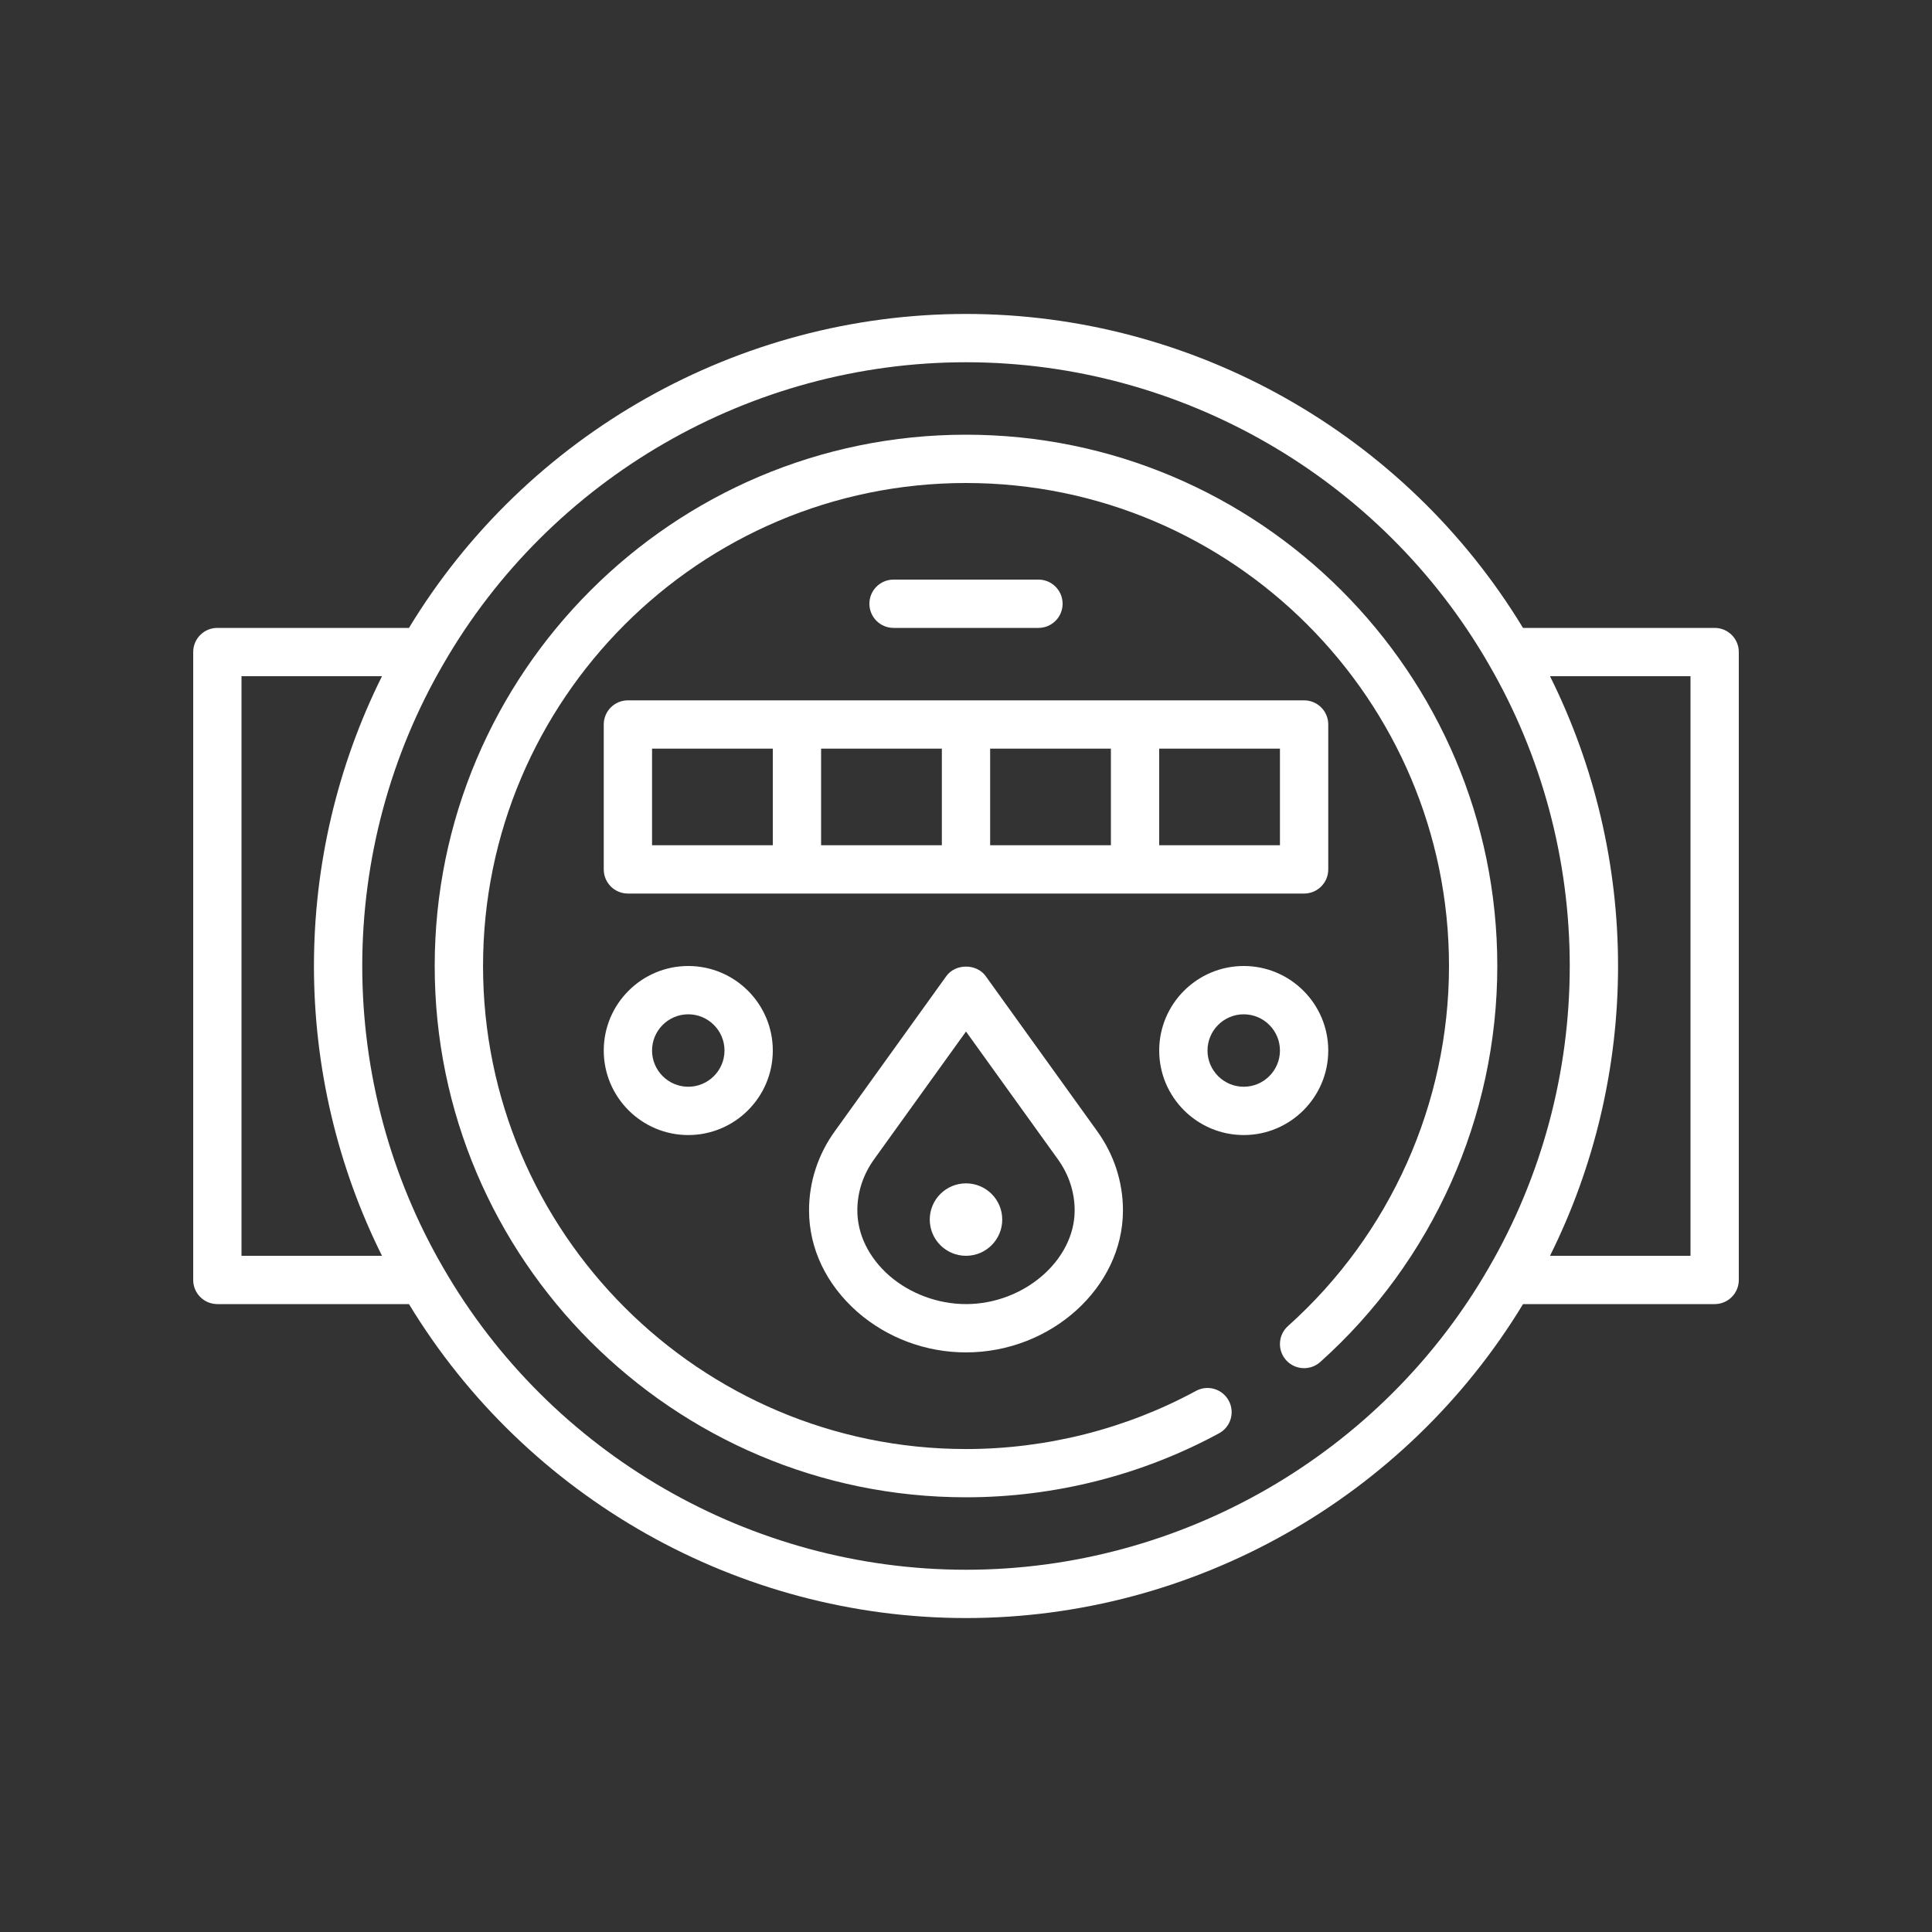 <svg width="50" height="50" viewBox="0 0 50 50" fill="none" xmlns="http://www.w3.org/2000/svg">
<rect x="0" y="0" width="50" height="50" fill="#333333" stroke="none"/>
<path d="M25 11.25C17.418 11.25 11.25 17.418 11.25 25C11.25 32.582 17.418 38.75 25 38.75C27.286 38.75 29.551 38.178 31.548 37.094C31.852 36.93 31.964 36.551 31.799 36.248C31.634 35.944 31.255 35.832 30.953 35.996C29.137 36.981 27.079 37.501 25.001 37.501C18.108 37.501 12.501 31.893 12.501 25.001C12.501 18.108 18.108 12.5 25 12.5C31.892 12.5 37.5 18.108 37.5 25C37.5 28.552 35.981 31.948 33.333 34.318C33.076 34.548 33.054 34.944 33.284 35.201C33.515 35.457 33.909 35.479 34.167 35.249C37.079 32.642 38.75 28.907 38.75 25C38.75 17.418 32.582 11.25 25 11.25Z" fill="white"/>
<path d="M44.375 16.25H39.415C36.372 11.232 30.887 8.125 25 8.125C19.113 8.125 13.626 11.232 10.584 16.25H5.625C5.28 16.25 5 16.529 5 16.875V33.125C5 33.471 5.28 33.75 5.625 33.75H10.584C13.627 38.768 19.113 41.875 25 41.875C30.887 41.875 36.374 38.767 39.416 33.75H44.375C44.72 33.75 45 33.471 45 33.125V16.875C45 16.529 44.72 16.25 44.375 16.25ZM6.25 17.5H9.886C8.732 19.817 8.125 22.388 8.125 25C8.125 27.612 8.732 30.184 9.886 32.5H6.25V17.5ZM25 40.625C19.435 40.625 14.251 37.632 11.472 32.811C10.1 30.451 9.375 27.749 9.375 25C9.375 22.251 10.1 19.549 11.473 17.188C14.251 12.368 19.434 9.375 25 9.375C30.566 9.375 35.749 12.368 38.528 17.188V17.189C39.9 19.549 40.625 22.251 40.625 25C40.625 27.749 39.9 30.451 38.528 32.812C35.749 37.632 30.566 40.625 25 40.625ZM43.75 32.5H40.114C41.268 30.183 41.875 27.612 41.875 25C41.875 22.388 41.268 19.817 40.114 17.5H43.75V32.5Z" fill="white"/>
<path d="M33.75 23.125C34.095 23.125 34.375 22.846 34.375 22.5V18.75C34.375 18.404 34.095 18.125 33.75 18.125H16.25C15.905 18.125 15.625 18.404 15.625 18.75V22.5C15.625 22.846 15.905 23.125 16.25 23.125H33.75ZM25.625 19.375H28.75V21.875H25.625V19.375ZM24.375 21.875H21.25V19.375H24.375V21.875ZM33.125 21.875H30V19.375H33.125V21.875ZM16.875 19.375H20V21.875H16.875V19.375Z" fill="white"/>
<path d="M24.492 25.26L21.613 29.265C21.171 29.874 20.938 30.586 20.938 31.325C20.938 32.308 21.381 33.24 22.189 33.953C22.964 34.628 23.962 35 25 35C27.202 35 29.062 33.318 29.062 31.325C29.062 30.586 28.829 29.874 28.389 29.266L25.508 25.26C25.273 24.934 24.727 24.934 24.492 25.26ZM27.812 31.325C27.812 32.616 26.498 33.75 25 33.75C24.275 33.75 23.55 33.48 23.013 33.013C22.481 32.543 22.188 31.944 22.188 31.325C22.188 30.851 22.339 30.393 22.626 29.996L25 26.696L27.375 29.998C27.661 30.393 27.812 30.851 27.812 31.325Z" fill="white"/>
<path d="M32.188 29.375C33.394 29.375 34.375 28.394 34.375 27.188C34.375 25.981 33.394 25 32.188 25C30.981 25 30 25.981 30 27.188C30 28.394 30.981 29.375 32.188 29.375ZM32.188 26.25C32.704 26.25 33.125 26.671 33.125 27.188C33.125 27.704 32.704 28.125 32.188 28.125C31.671 28.125 31.25 27.704 31.25 27.188C31.25 26.671 31.671 26.25 32.188 26.25Z" fill="white"/>
<path d="M15.625 27.188C15.625 28.394 16.606 29.375 17.812 29.375C19.019 29.375 20 28.394 20 27.188C20 25.981 19.019 25 17.812 25C16.606 25 15.625 25.981 15.625 27.188ZM18.75 27.188C18.75 27.704 18.329 28.125 17.812 28.125C17.296 28.125 16.875 27.704 16.875 27.188C16.875 26.671 17.296 26.25 17.812 26.25C18.329 26.25 18.75 26.671 18.75 27.188Z" fill="white"/>
<path d="M26.875 16.25C27.22 16.25 27.5 15.971 27.5 15.625C27.5 15.279 27.22 15 26.875 15H23.125C22.78 15 22.5 15.279 22.5 15.625C22.5 15.971 22.78 16.25 23.125 16.25H26.875Z" fill="white"/>
<path d="M25 32.5C25.518 32.5 25.938 32.08 25.938 31.562C25.938 31.045 25.518 30.625 25 30.625C24.482 30.625 24.062 31.045 24.062 31.562C24.062 32.08 24.482 32.5 25 32.5Z" fill="white"/>
</svg>
